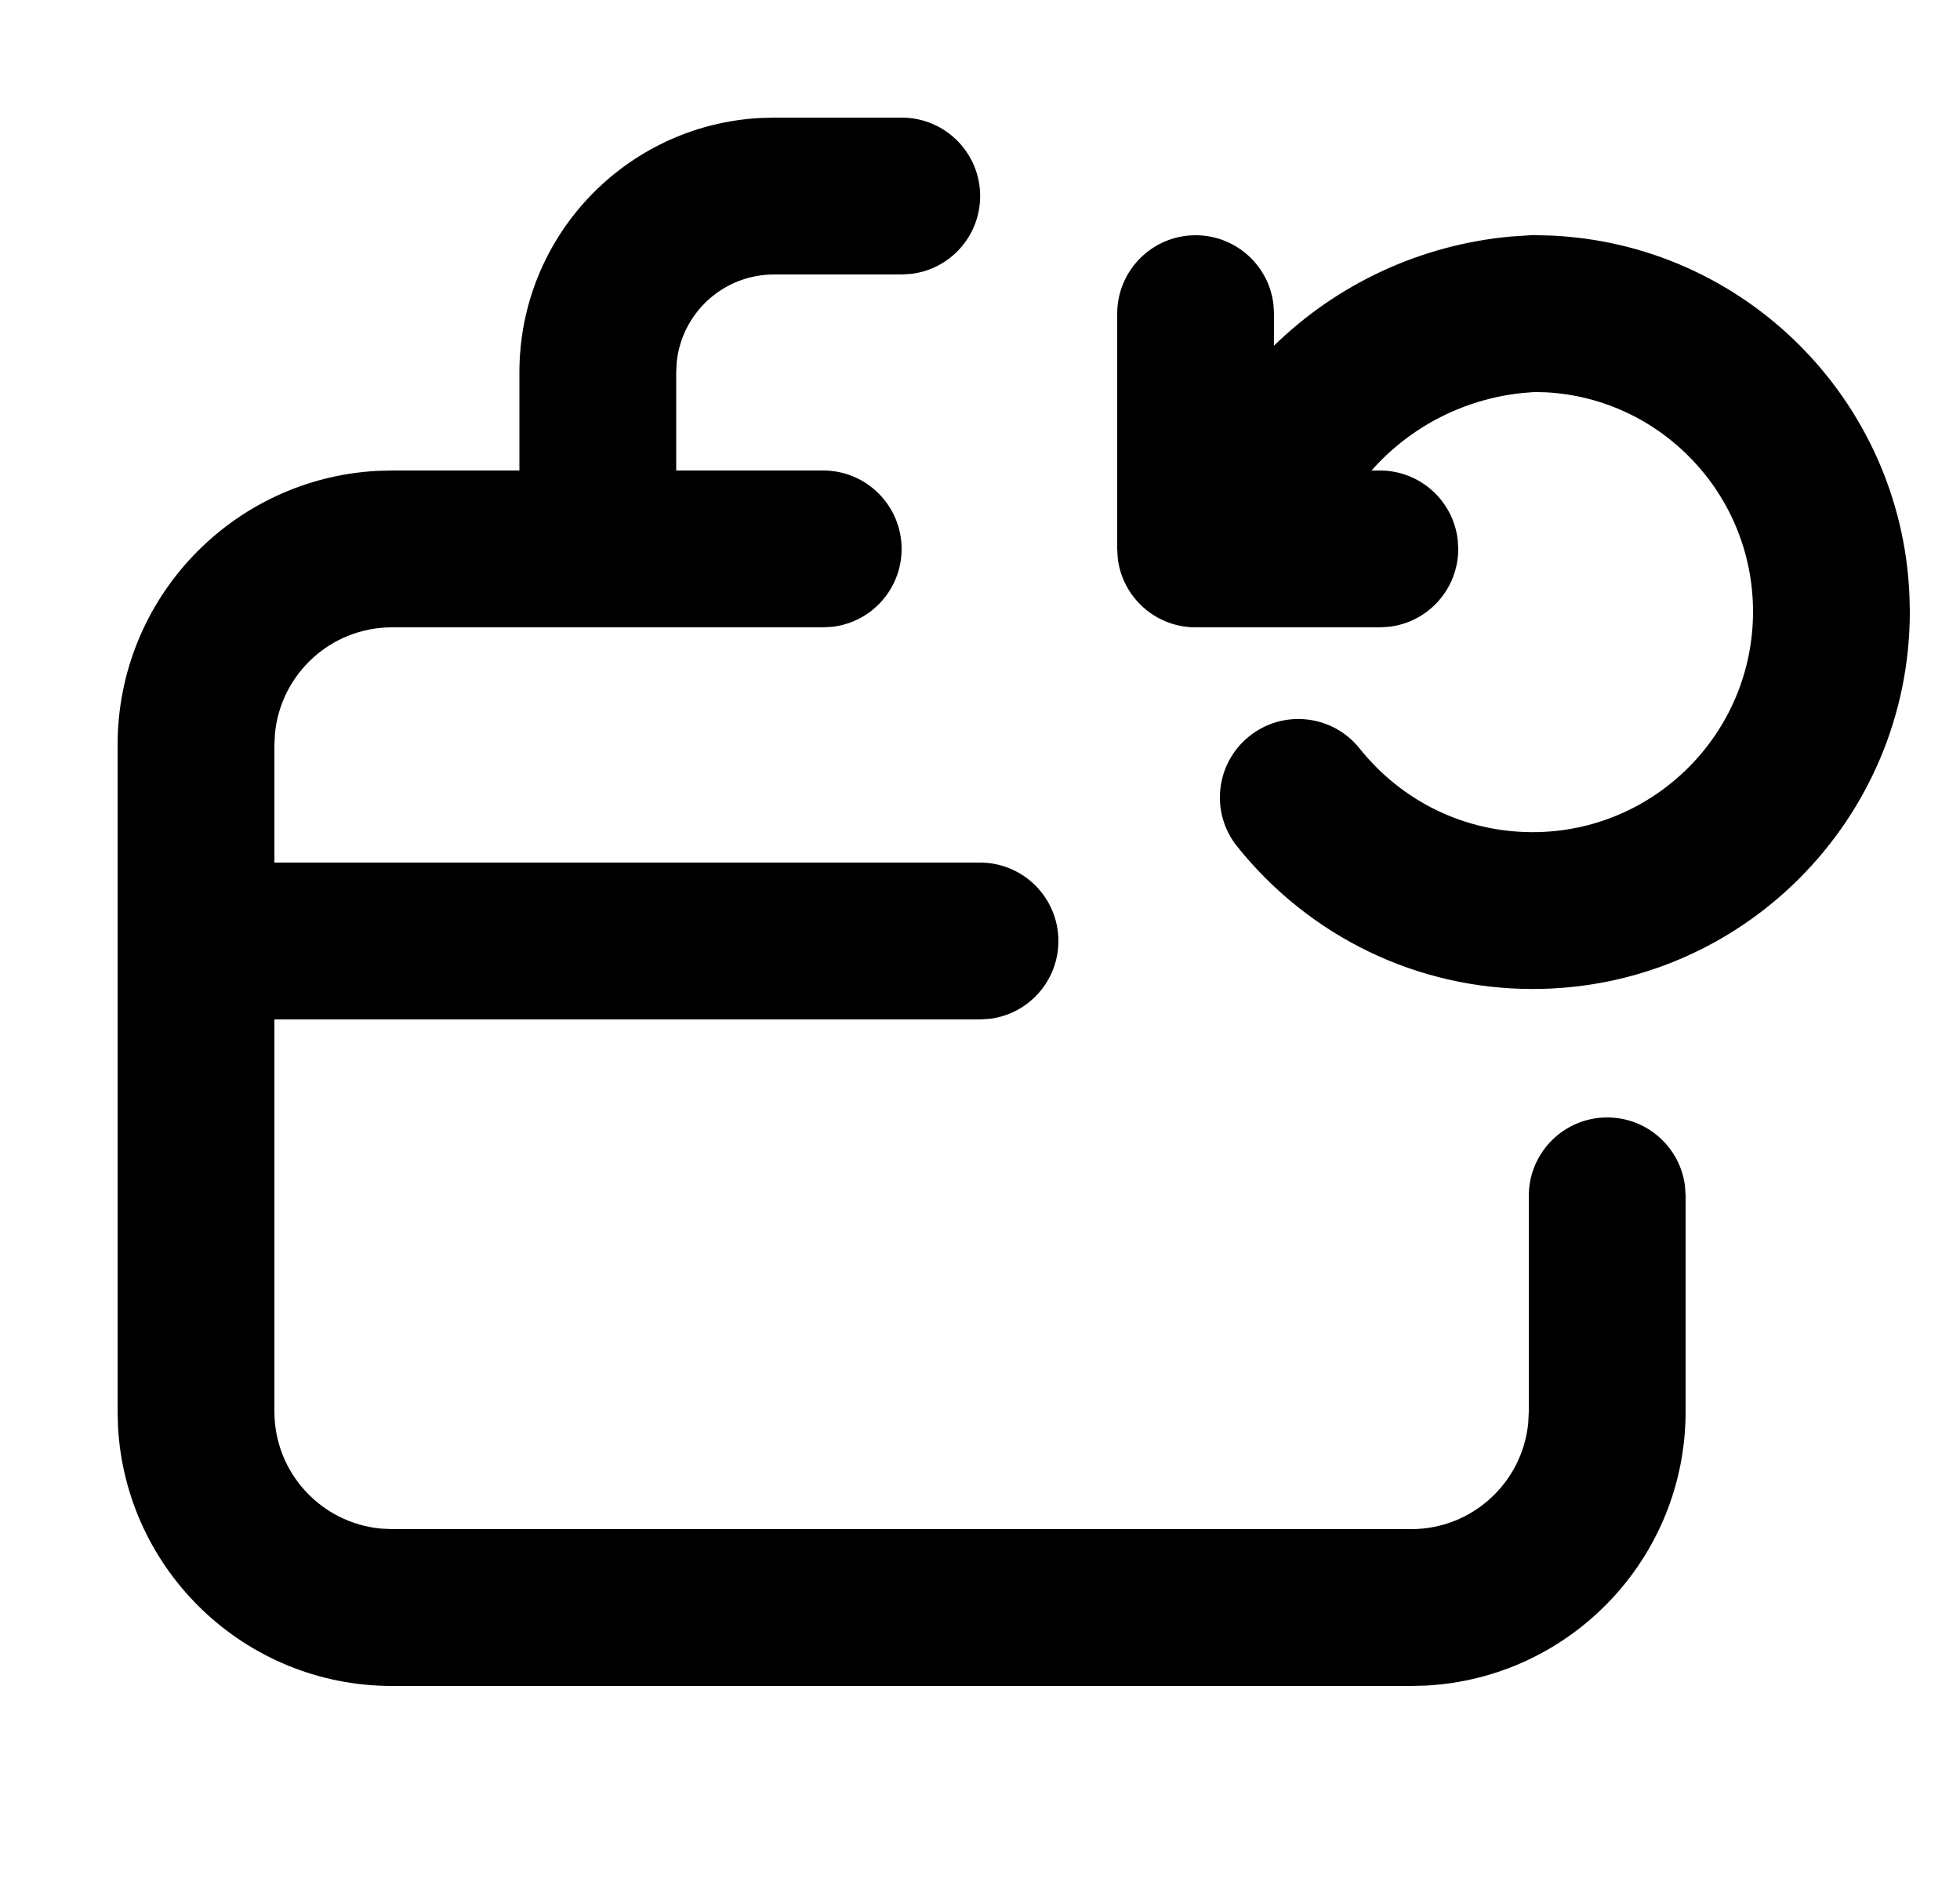<?xml version="1.0" encoding="UTF-8"?>
<svg width="25px" height="24px" viewBox="0 0 25 24" version="1.1" xmlns="http://www.w3.org/2000/svg" xmlns:xlink="http://www.w3.org/1999/xlink">
    <title>adaptation-g</title>
    <g id="Icons" stroke="none" stroke-width="1" fill="none" fill-rule="evenodd">
        <g transform="translate(-3878, -58)" fill="#000000" fill-rule="nonzero" id="Shape">
            <path d="M3889.502,59.5 C3890.054,59.5 3890.502,59.948 3890.502,60.5 C3890.502,61.013 3890.116,61.436 3889.618,61.493 L3889.502,61.5 L3887.875,61.5 C3887.226,61.5 3886.695,61.99 3886.631,62.622 L3886.625,62.75 L3886.625,64 L3888.5,64 C3889.052,64 3889.5,64.448 3889.5,65 C3889.5,65.513 3889.114,65.936 3888.617,65.993 L3888.5,66 L3883,66 C3882.22,66 3881.58,66.595 3881.507,67.356 L3881.5,67.5 L3881.5,69 L3890.5,69 C3891.052,69 3891.5,69.448 3891.5,70 C3891.5,70.513 3891.114,70.936 3890.617,70.993 L3890.5,71 L3881.5,71 L3881.5,76 C3881.5,76.78 3882.095,77.42 3882.856,77.493 L3883,77.5 L3896,77.5 C3896.78,77.5 3897.42,76.905 3897.493,76.144 L3897.5,76 L3897.5,73.25 C3897.5,72.698 3897.948,72.25 3898.5,72.25 C3899.013,72.25 3899.436,72.636 3899.493,73.133 L3899.5,73.25 L3899.5,76 C3899.5,77.869 3898.036,79.395 3896.192,79.495 L3896,79.5 L3883,79.5 C3881.131,79.5 3879.605,78.036 3879.505,76.192 L3879.5,76 L3879.5,67.5 C3879.5,65.631 3880.964,64.105 3882.808,64.005 L3883,64 L3884.625,64 L3884.625,62.75 C3884.625,61.015 3885.979,59.601 3887.69,59.505 L3887.875,59.5 L3889.502,59.5 Z M3897.552,60.998 L3897.758,61.003 C3900.245,61.1 3902.246,63.098 3902.355,65.586 L3902.36,65.8 C3902.36,68.457 3900.205,70.612 3897.549,70.612 C3896.077,70.612 3894.702,69.946 3893.779,68.793 C3893.434,68.362 3893.504,67.733 3893.936,67.388 C3894.367,67.043 3894.996,67.113 3895.341,67.544 C3895.885,68.224 3896.687,68.612 3897.549,68.612 C3899.1,68.612 3900.36,67.352 3900.36,65.8 C3900.36,64.306 3899.192,63.085 3897.724,63.003 L3897.574,62.999 L3897.415,63.012 C3896.655,63.092 3895.976,63.454 3895.494,64 L3895.6,64 C3896.113,64 3896.536,64.386 3896.593,64.883 L3896.6,65 C3896.6,65.513 3896.214,65.936 3895.717,65.993 L3895.6,66 L3893.25,66 C3892.737,66 3892.314,65.614 3892.257,65.117 L3892.25,65 L3892.25,62 C3892.25,61.448 3892.698,61 3893.25,61 C3893.763,61 3894.186,61.386 3894.243,61.883 L3894.25,62 L3894.249,62.409 C3895.049,61.628 3896.109,61.122 3897.275,61.016 L3897.552,60.998 Z"></path>
        </g>
    </g>
</svg>